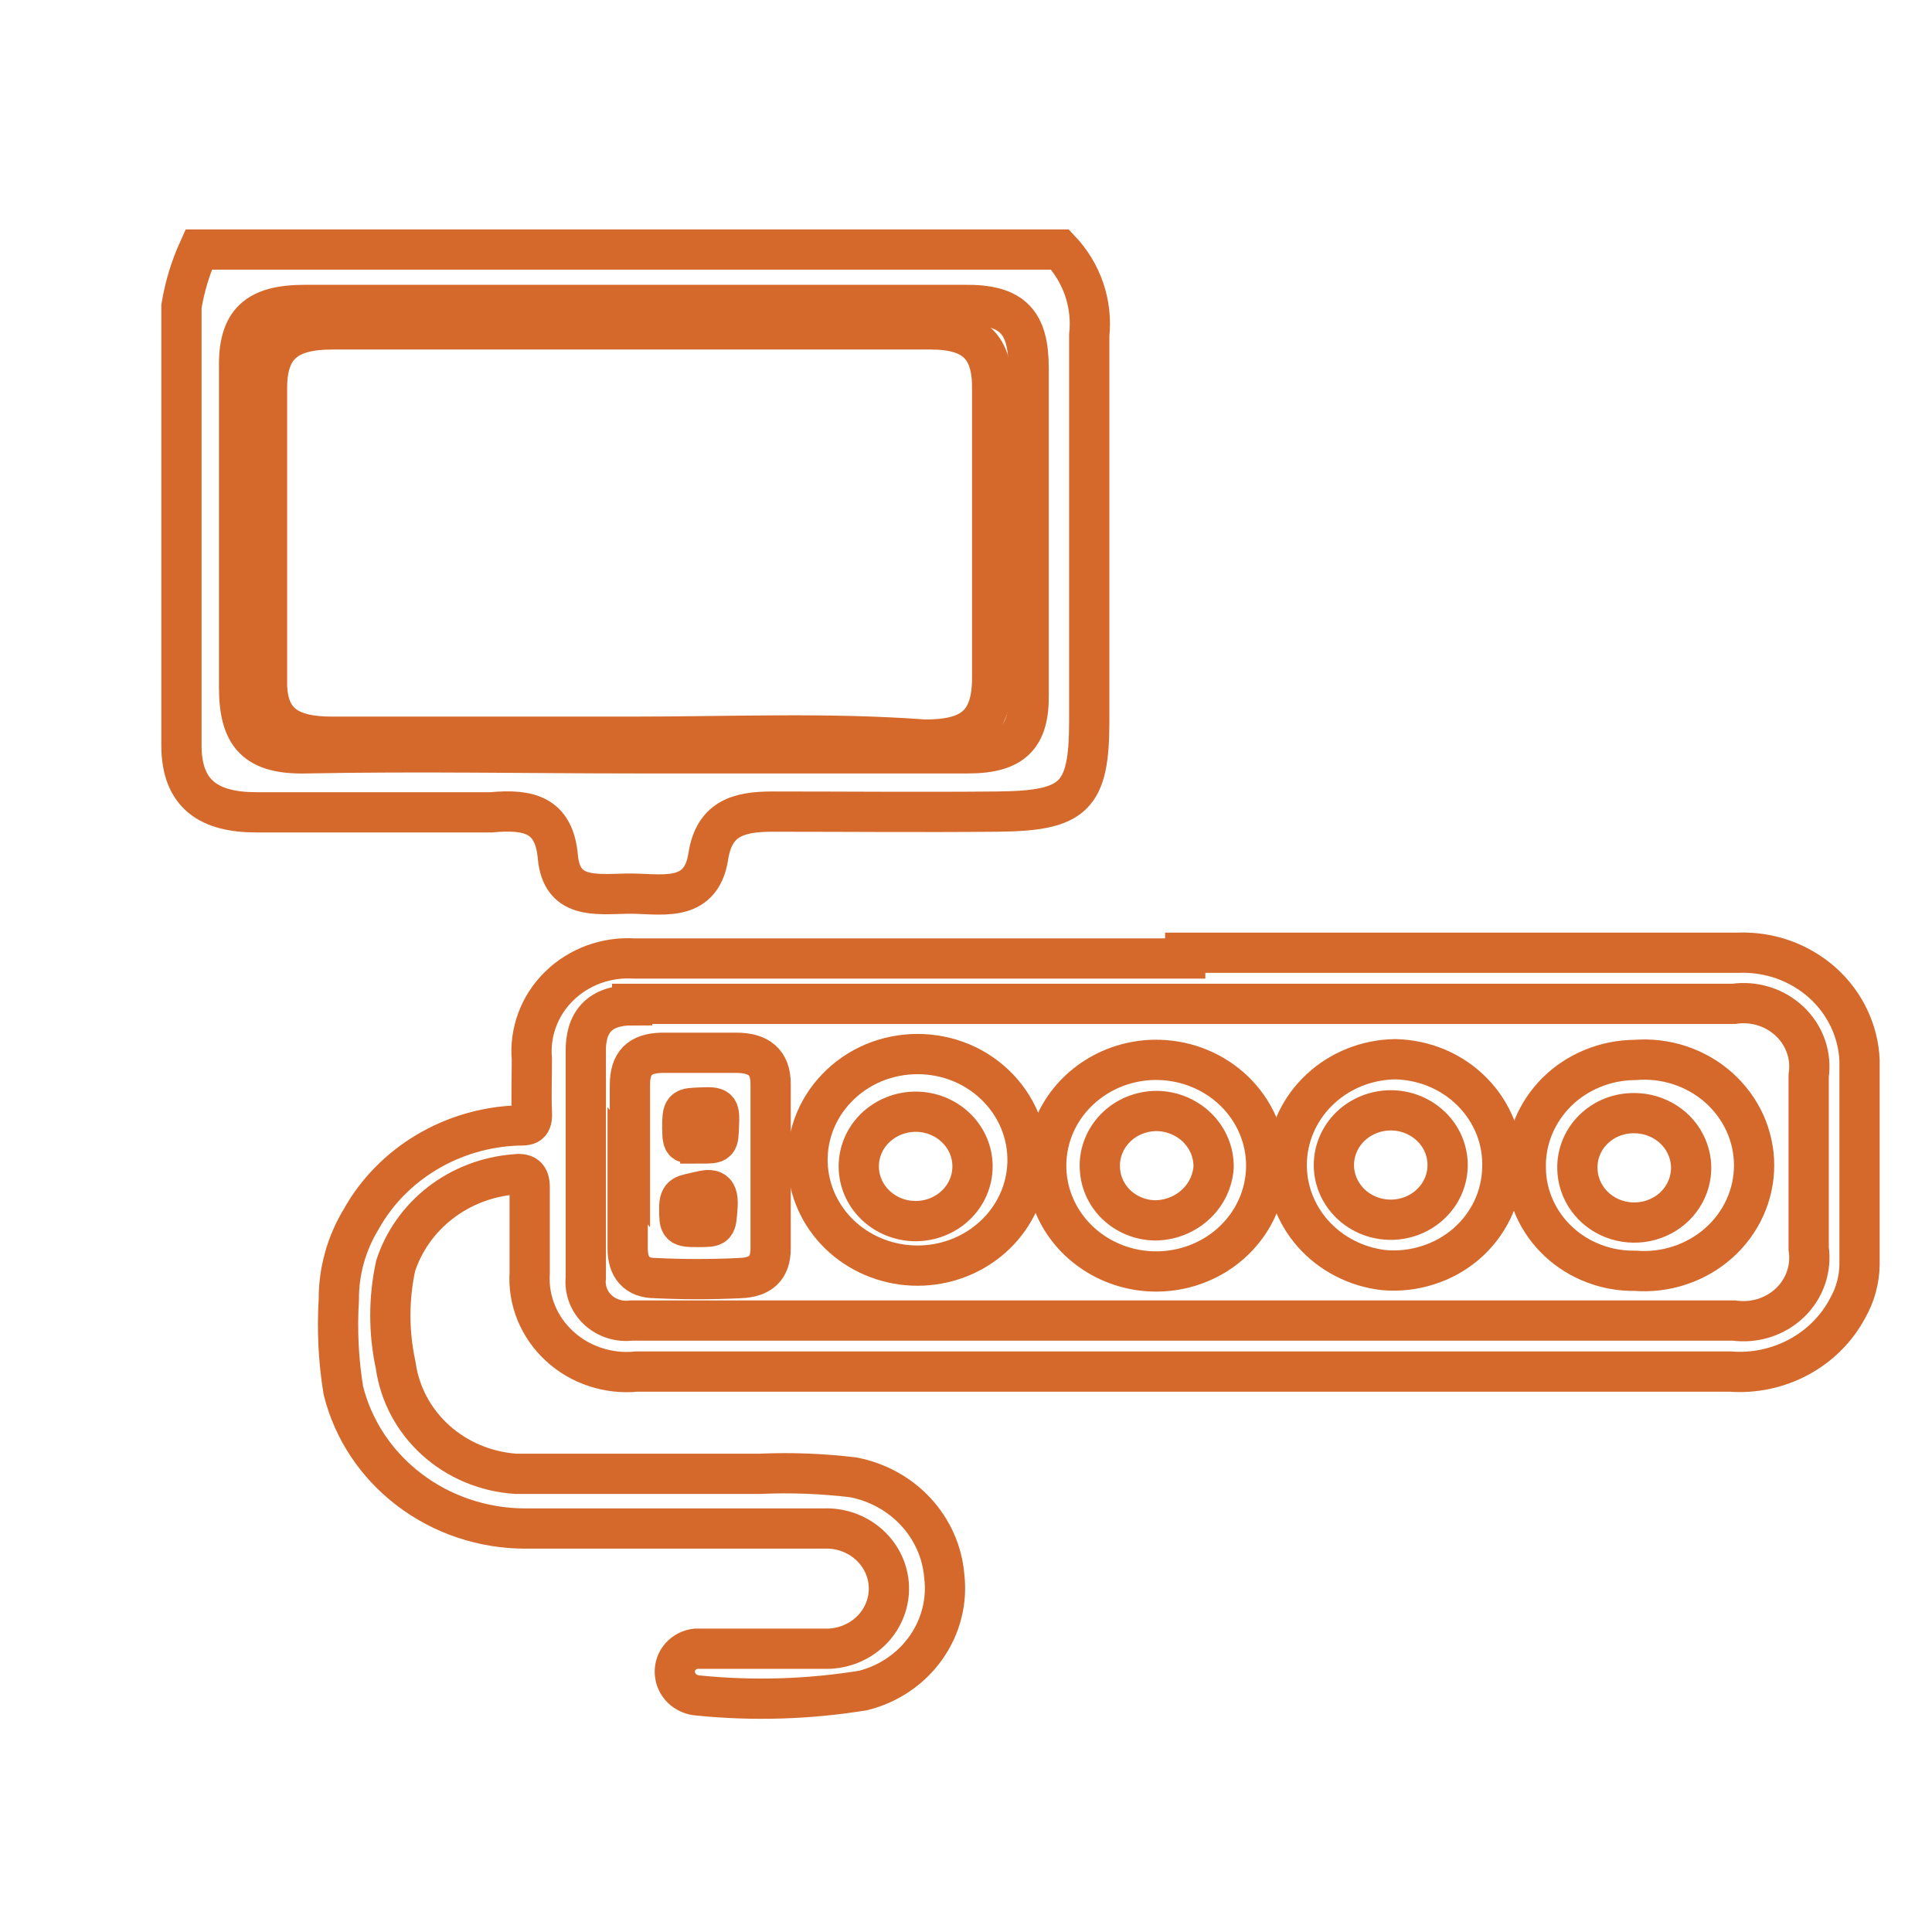 <svg width="24" height="24" viewBox="0 0 24 24" fill="none" xmlns="http://www.w3.org/2000/svg">
<rect width="24" height="24" fill="white"/>
<path d="M13.168 3.1C13.303 3.242 13.405 3.411 13.468 3.594C13.53 3.778 13.552 3.972 13.531 4.164C13.531 5.764 13.531 7.355 13.531 8.956C13.531 9.903 13.345 10.073 12.387 10.082C11.43 10.091 10.528 10.082 9.598 10.082C9.18 10.082 8.873 10.163 8.799 10.636C8.706 11.244 8.185 11.092 7.785 11.101C7.386 11.11 6.977 11.164 6.93 10.645C6.884 10.127 6.577 10.046 6.103 10.091C5.173 10.091 4.15 10.091 3.184 10.091C2.598 10.091 2.254 9.868 2.254 9.26C2.254 7.472 2.254 5.621 2.254 3.806C2.294 3.563 2.366 3.325 2.468 3.1H13.168ZM7.897 9.358C9.273 9.358 10.686 9.358 12.025 9.358C12.582 9.358 12.787 9.152 12.778 8.625C12.778 7.275 12.778 5.943 12.778 4.575C12.778 4.012 12.592 3.779 11.978 3.788C9.27 3.788 6.54 3.788 3.788 3.788C3.193 3.788 2.96 3.994 2.97 4.566C2.97 5.889 2.97 7.212 2.97 8.535C2.97 9.134 3.174 9.376 3.816 9.358C5.201 9.331 6.577 9.358 7.897 9.358Z" stroke="#D5692B" stroke-width="0.5" stroke-miterlimit="10" stroke-linecap="round"/>
<path d="M7.844 9.152H4.125C3.605 9.152 3.307 8.991 3.317 8.455C3.317 7.239 3.317 6.023 3.317 4.816C3.317 4.28 3.586 4.092 4.125 4.092H11.563C12.111 4.092 12.334 4.315 12.325 4.843C12.325 6.023 12.325 7.212 12.325 8.419C12.325 9.009 12.056 9.188 11.488 9.188C10.298 9.098 9.071 9.152 7.844 9.152Z" stroke="#D5692B" stroke-width="0.5" stroke-miterlimit="10" stroke-linecap="round"/>
<path d="M14.723 11.835H21.594C21.784 11.828 21.974 11.857 22.153 11.92C22.332 11.984 22.496 12.081 22.636 12.205C22.776 12.33 22.889 12.48 22.968 12.646C23.048 12.813 23.093 12.993 23.1 13.176C23.1 14.017 23.1 14.866 23.1 15.706C23.098 15.897 23.047 16.084 22.951 16.252C22.816 16.507 22.605 16.718 22.345 16.858C22.085 16.998 21.788 17.061 21.491 17.038H7.909C7.735 17.056 7.559 17.036 7.393 16.981C7.228 16.927 7.076 16.838 6.95 16.721C6.823 16.605 6.725 16.463 6.661 16.307C6.597 16.15 6.569 15.982 6.58 15.814V14.75C6.58 14.607 6.524 14.571 6.384 14.589C6.05 14.617 5.732 14.739 5.47 14.942C5.209 15.144 5.016 15.416 4.915 15.724C4.827 16.131 4.827 16.551 4.915 16.958C4.964 17.313 5.138 17.642 5.409 17.888C5.68 18.134 6.031 18.282 6.403 18.308C7.416 18.308 8.43 18.308 9.443 18.308C9.831 18.291 10.22 18.306 10.605 18.353C10.905 18.412 11.177 18.563 11.38 18.784C11.583 19.005 11.706 19.284 11.73 19.578C11.768 19.891 11.687 20.207 11.503 20.468C11.319 20.729 11.043 20.918 10.726 20.999C10.047 21.11 9.356 21.131 8.671 21.062V21.062C8.595 21.057 8.523 21.025 8.469 20.973C8.416 20.919 8.385 20.849 8.383 20.776C8.38 20.704 8.405 20.634 8.453 20.579C8.502 20.525 8.569 20.489 8.643 20.481H8.904H10.298C10.504 20.472 10.698 20.386 10.838 20.24C10.977 20.094 11.05 19.901 11.042 19.703C11.033 19.505 10.943 19.318 10.791 19.184C10.64 19.05 10.439 18.979 10.233 18.988C8.997 18.988 7.751 18.988 6.514 18.988C5.994 18.985 5.489 18.815 5.081 18.503C4.673 18.192 4.385 17.758 4.265 17.271C4.204 16.898 4.186 16.521 4.209 16.144C4.207 15.793 4.303 15.447 4.488 15.143C4.678 14.803 4.958 14.518 5.299 14.314C5.64 14.11 6.03 13.995 6.431 13.981C6.561 13.981 6.617 13.981 6.607 13.811C6.598 13.641 6.607 13.373 6.607 13.158C6.592 12.992 6.615 12.826 6.673 12.669C6.731 12.512 6.824 12.37 6.945 12.251C7.066 12.132 7.212 12.04 7.374 11.98C7.535 11.921 7.708 11.896 7.881 11.907C10.168 11.907 12.446 11.907 14.723 11.907V11.835ZM7.853 12.488C7.453 12.488 7.267 12.693 7.277 13.078C7.277 13.918 7.277 14.75 7.277 15.59C7.277 15.688 7.277 15.778 7.277 15.876C7.269 15.949 7.279 16.022 7.305 16.091C7.331 16.16 7.373 16.221 7.427 16.272C7.482 16.323 7.548 16.361 7.62 16.384C7.692 16.407 7.769 16.413 7.844 16.404H21.538C21.664 16.422 21.793 16.411 21.915 16.373C22.036 16.334 22.146 16.269 22.237 16.182C22.327 16.095 22.395 15.989 22.435 15.872C22.475 15.755 22.486 15.631 22.468 15.51V13.364C22.486 13.242 22.475 13.118 22.435 13.001C22.395 12.885 22.327 12.779 22.237 12.692C22.146 12.605 22.036 12.539 21.915 12.501C21.793 12.462 21.664 12.452 21.538 12.47H7.853V12.488Z" stroke="#D5692B" stroke-width="0.5" stroke-miterlimit="10" stroke-linecap="round"/>
<path d="M7.825 14.518V13.48C7.825 13.203 7.946 13.087 8.215 13.078H9.145C9.424 13.078 9.573 13.194 9.573 13.463C9.573 14.142 9.573 14.831 9.573 15.51C9.573 15.751 9.452 15.868 9.191 15.877C8.841 15.894 8.491 15.894 8.141 15.877C7.908 15.877 7.797 15.742 7.797 15.51C7.797 15.277 7.797 14.831 7.797 14.482L7.825 14.518ZM8.699 14.205C8.931 14.205 8.922 14.205 8.931 13.981C8.94 13.758 8.931 13.749 8.708 13.758C8.485 13.767 8.476 13.758 8.476 14.017C8.476 14.276 8.522 14.178 8.699 14.169V14.205ZM8.438 15.009C8.438 15.233 8.438 15.242 8.671 15.242C8.903 15.242 8.894 15.242 8.912 15.009C8.931 14.777 8.857 14.759 8.68 14.804C8.503 14.848 8.438 14.831 8.438 15.009Z" stroke="#D5692B" stroke-width="0.5" stroke-miterlimit="10" stroke-linecap="round"/>
<path d="M18.662 14.517C18.657 14.695 18.615 14.869 18.538 15.03C18.46 15.192 18.349 15.336 18.212 15.454C18.074 15.572 17.913 15.662 17.737 15.717C17.562 15.773 17.377 15.794 17.193 15.778C16.848 15.739 16.532 15.576 16.307 15.321C16.083 15.066 15.968 14.739 15.986 14.405C16.004 14.072 16.153 13.757 16.403 13.526C16.653 13.294 16.985 13.163 17.332 13.158C17.513 13.162 17.691 13.2 17.856 13.27C18.022 13.341 18.17 13.442 18.294 13.569C18.418 13.695 18.514 13.845 18.578 14.007C18.641 14.17 18.669 14.344 18.662 14.517ZM17.277 13.793C17.089 13.793 16.91 13.865 16.777 13.992C16.645 14.119 16.57 14.292 16.57 14.473C16.57 14.653 16.645 14.825 16.777 14.953C16.91 15.08 17.089 15.152 17.277 15.152C17.464 15.152 17.644 15.08 17.776 14.953C17.909 14.825 17.983 14.653 17.983 14.473C17.983 14.292 17.909 14.119 17.776 13.992C17.644 13.865 17.464 13.793 17.277 13.793V13.793Z" stroke="#D5692B" stroke-width="0.5" stroke-miterlimit="10" stroke-linecap="round"/>
<path d="M10.036 14.516C10.02 14.335 10.044 14.153 10.105 13.981C10.167 13.809 10.264 13.652 10.393 13.518C10.521 13.384 10.676 13.277 10.849 13.204C11.022 13.131 11.209 13.094 11.398 13.094C11.587 13.094 11.774 13.131 11.947 13.204C12.12 13.277 12.275 13.384 12.403 13.518C12.531 13.652 12.629 13.809 12.69 13.981C12.752 14.153 12.775 14.335 12.76 14.516C12.732 14.845 12.576 15.152 12.323 15.375C12.071 15.598 11.741 15.722 11.398 15.722C11.055 15.722 10.725 15.598 10.472 15.375C10.22 15.152 10.064 14.845 10.036 14.516V14.516ZM11.375 13.81C11.187 13.81 11.008 13.882 10.875 14.009C10.742 14.136 10.668 14.309 10.668 14.489C10.668 14.67 10.742 14.842 10.875 14.97C11.008 15.097 11.187 15.169 11.375 15.169C11.562 15.169 11.742 15.097 11.874 14.97C12.007 14.842 12.081 14.67 12.081 14.489C12.081 14.309 12.007 14.136 11.874 14.009C11.742 13.882 11.562 13.81 11.375 13.81V13.81Z" stroke="#D5692B" stroke-width="0.5" stroke-miterlimit="10" stroke-linecap="round"/>
<path d="M15.727 14.4C15.743 14.662 15.678 14.922 15.54 15.148C15.401 15.374 15.196 15.555 14.95 15.667C14.704 15.78 14.428 15.819 14.159 15.78C13.889 15.741 13.638 15.625 13.437 15.447C13.237 15.27 13.096 15.039 13.033 14.784C12.97 14.529 12.988 14.262 13.084 14.016C13.18 13.771 13.351 13.559 13.573 13.408C13.795 13.256 14.06 13.172 14.332 13.166C14.685 13.159 15.028 13.283 15.288 13.513C15.548 13.743 15.705 14.061 15.727 14.4V14.4ZM13.663 14.489C13.663 14.666 13.735 14.835 13.864 14.961C13.993 15.086 14.168 15.158 14.351 15.16C14.536 15.158 14.714 15.089 14.848 14.966C14.983 14.844 15.064 14.676 15.076 14.498C15.077 14.408 15.06 14.318 15.025 14.234C14.99 14.15 14.938 14.074 14.873 14.009C14.807 13.944 14.729 13.893 14.643 13.857C14.556 13.821 14.463 13.802 14.37 13.801C14.274 13.801 14.178 13.82 14.09 13.856C14.002 13.892 13.922 13.946 13.856 14.013C13.79 14.079 13.739 14.159 13.706 14.245C13.672 14.332 13.658 14.424 13.663 14.516V14.489Z" stroke="#D5692B" stroke-width="0.5" stroke-miterlimit="10" stroke-linecap="round"/>
<path d="M20.311 13.167C20.499 13.152 20.689 13.174 20.867 13.233C21.046 13.292 21.21 13.386 21.349 13.509C21.488 13.633 21.599 13.782 21.675 13.948C21.751 14.115 21.79 14.295 21.79 14.476C21.79 14.658 21.751 14.838 21.675 15.004C21.599 15.171 21.488 15.32 21.349 15.443C21.21 15.566 21.046 15.66 20.867 15.719C20.689 15.778 20.499 15.801 20.311 15.786C20.135 15.789 19.961 15.758 19.797 15.695C19.634 15.633 19.485 15.54 19.359 15.422C19.233 15.304 19.132 15.163 19.063 15.008C18.993 14.853 18.956 14.686 18.954 14.517C18.949 14.342 18.98 14.168 19.046 14.005C19.112 13.842 19.211 13.693 19.337 13.567C19.464 13.441 19.615 13.341 19.782 13.273C19.949 13.204 20.129 13.168 20.311 13.167ZM19.595 14.517C19.597 14.651 19.64 14.781 19.719 14.892C19.797 15.002 19.908 15.088 20.038 15.138C20.167 15.188 20.309 15.2 20.445 15.173C20.581 15.146 20.707 15.08 20.805 14.985C20.902 14.89 20.969 14.768 20.995 14.637C21.022 14.505 21.007 14.369 20.953 14.246C20.9 14.122 20.809 14.016 20.693 13.942C20.577 13.868 20.441 13.828 20.302 13.828C20.208 13.827 20.114 13.844 20.028 13.878C19.941 13.912 19.862 13.963 19.796 14.028C19.73 14.092 19.678 14.168 19.644 14.252C19.609 14.336 19.593 14.426 19.595 14.517V14.517Z" stroke="#D5692B" stroke-width="0.5" stroke-miterlimit="10" stroke-linecap="round"/>
</svg>
